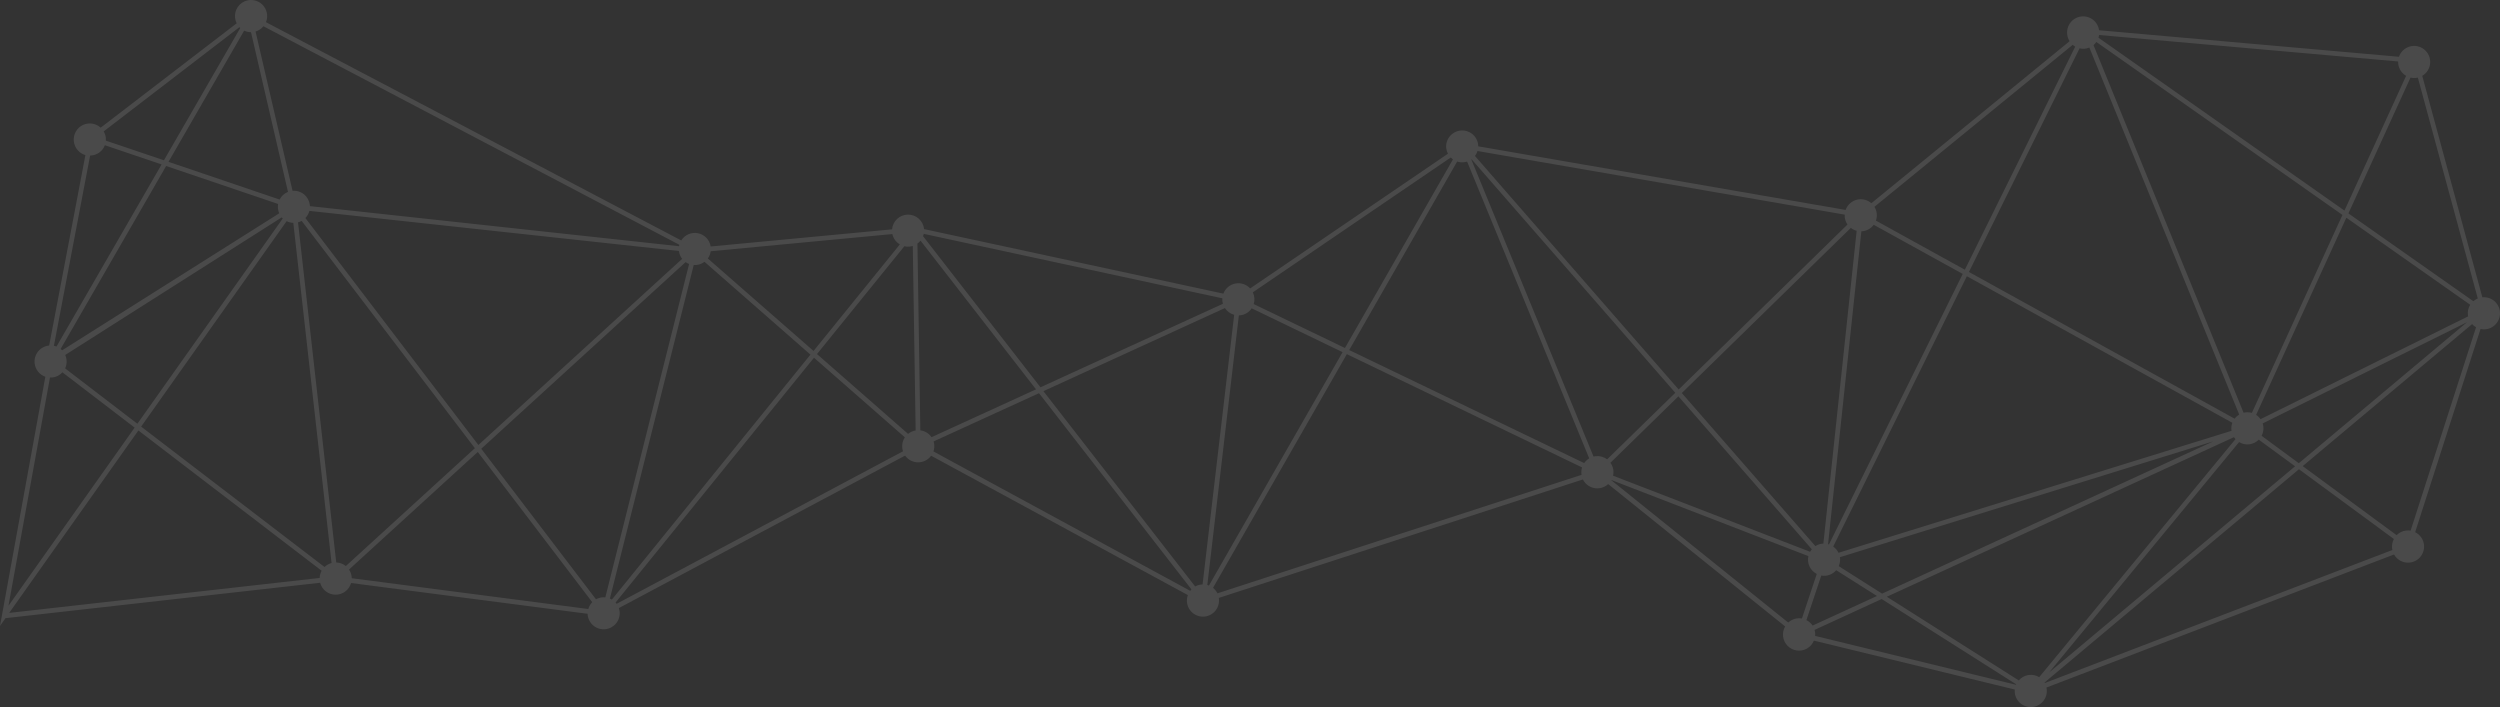 <svg width="1594" height="451" viewBox="0 0 1594 451" fill="none" xmlns="http://www.w3.org/2000/svg">
<rect x="0" y="0" width="1594" height="451" fill="#333333" stroke="none"/>
<path opacity="0.3" d="M1582.73 189.532L1544.42 48.356C1545.84 47.522 1547.05 46.356 1547.93 44.956C1548.8 43.556 1549.33 41.965 1549.46 40.317C1549.59 38.669 1549.32 37.015 1548.67 35.495C1548.02 33.975 1547.02 32.634 1545.74 31.587C1544.46 30.541 1542.95 29.819 1541.33 29.485C1539.71 29.15 1538.04 29.212 1536.45 29.665C1534.86 30.119 1533.4 30.95 1532.21 32.089C1531.01 33.227 1530.1 34.638 1529.57 36.202L1338.35 19.287C1337.99 16.601 1336.57 14.171 1334.41 12.53C1332.25 10.889 1329.53 10.17 1326.85 10.533C1324.16 10.895 1321.73 12.307 1320.08 14.461C1318.44 16.615 1317.71 19.334 1318.07 22.021C1318.24 23.537 1318.75 24.995 1319.56 26.285L1193.18 129.569C1191.92 128.465 1190.41 127.686 1188.79 127.3C1187.16 126.914 1185.46 126.934 1183.84 127.356C1182.23 127.779 1180.74 128.591 1179.51 129.724C1178.27 130.856 1177.34 132.272 1176.78 133.85L942.51 93.3C942.514 92.903 942.497 92.507 942.458 92.112C942.113 89.445 940.735 87.021 938.62 85.361C936.505 83.702 933.823 82.94 931.153 83.24C928.482 83.541 926.036 84.879 924.342 86.967C922.648 89.055 921.842 91.725 922.098 94.401C922.245 95.661 922.621 96.884 923.208 98.01L797.105 183.897C795.923 182.611 794.43 181.649 792.771 181.104C791.111 180.558 789.339 180.447 787.625 180.781C785.91 181.115 784.309 181.882 782.975 183.01C781.641 184.139 780.618 185.59 780.004 187.226L589.165 146.073C589.169 146.015 589.169 145.957 589.165 145.898C588.87 143.374 587.649 141.05 585.738 139.376C583.827 137.702 581.362 136.797 578.822 136.839C576.282 136.88 573.848 137.864 571.992 139.599C570.137 141.335 568.992 143.698 568.779 146.231L453.123 157.161C452.801 155.101 451.857 153.189 450.419 151.681C448.98 150.173 447.116 149.14 445.074 148.721C443.033 148.302 440.913 148.516 438.997 149.336C437.081 150.156 435.461 151.542 434.354 153.308L169.572 14.14C170.221 12.552 170.462 10.826 170.272 9.12C170.081 7.414 169.466 5.784 168.483 4.377C167.499 2.971 166.179 1.834 164.642 1.071C163.106 0.307 161.402 -0.058 159.688 0.008C157.973 0.073 156.303 0.569 154.829 1.448C153.356 2.327 152.126 3.561 151.253 5.039C150.381 6.517 149.892 8.19 149.833 9.905C149.774 11.62 150.147 13.323 150.916 14.857L64.187 81.409C63.108 80.419 61.829 79.672 60.437 79.22C59.044 78.767 57.571 78.62 56.116 78.787C54.777 78.938 53.481 79.352 52.302 80.005C51.123 80.658 50.084 81.537 49.245 82.592C48.406 83.647 47.783 84.858 47.413 86.154C47.042 87.45 46.931 88.807 47.085 90.146C47.307 92.17 48.127 94.082 49.44 95.638C50.753 97.195 52.499 98.324 54.457 98.883L31.346 220.331H31.128C29.789 220.482 28.492 220.896 27.312 221.549C26.133 222.201 25.094 223.08 24.254 224.135C23.414 225.19 22.791 226.401 22.419 227.697C22.048 228.993 21.935 230.35 22.088 231.69C22.306 233.609 23.062 235.428 24.269 236.935C25.476 238.443 27.085 239.578 28.91 240.209L0 399.131L3.494 394.142L204.106 371.565C204.683 373.732 205.954 375.65 207.726 377.024C209.497 378.399 211.671 379.153 213.913 379.172C216.154 379.191 218.34 378.473 220.135 377.129C221.929 375.784 223.233 373.888 223.845 371.731L374.665 391.346C374.665 391.66 374.665 391.975 374.726 392.298C375.071 394.965 376.449 397.389 378.563 399.049C380.678 400.708 383.36 401.47 386.031 401.17C388.702 400.869 391.148 399.531 392.842 397.443C394.535 395.356 395.341 392.686 395.085 390.009C394.992 389.231 394.81 388.466 394.544 387.729L577.086 290.492C578.026 291.813 579.267 292.892 580.706 293.639C582.145 294.385 583.741 294.779 585.363 294.787C586.984 294.794 588.584 294.416 590.03 293.683C591.477 292.95 592.728 291.883 593.68 290.57L757.383 379.428C756.855 380.879 756.662 382.43 756.818 383.966C756.974 385.501 757.475 386.982 758.284 388.297C759.092 389.611 760.187 390.726 761.487 391.558C762.787 392.389 764.258 392.916 765.791 393.099C767.323 393.281 768.877 393.115 770.335 392.612C771.794 392.109 773.121 391.283 774.216 390.196C775.31 389.108 776.145 387.786 776.657 386.33C777.17 384.874 777.346 383.321 777.174 381.787C777.174 381.595 777.113 381.42 777.087 381.237L1009.26 305.694C1009.97 307.119 1011 308.36 1012.27 309.317C1013.54 310.274 1015.01 310.922 1016.58 311.209C1018.14 311.495 1019.75 311.413 1021.28 310.969C1022.8 310.524 1024.2 309.729 1025.37 308.648L1138.23 399.428C1137.11 401.327 1136.63 403.543 1136.89 405.736C1137.14 408.001 1138.14 410.117 1139.73 411.75C1141.31 413.383 1143.4 414.438 1145.66 414.75C1147.92 415.062 1150.21 414.612 1152.18 413.472C1154.16 412.331 1155.69 410.565 1156.55 408.453L1284.63 439.645C1284.56 440.34 1284.56 441.039 1284.63 441.734C1284.78 443.07 1285.2 444.364 1285.85 445.542C1286.5 446.719 1287.37 447.756 1288.42 448.595C1289.48 449.433 1290.68 450.056 1291.97 450.429C1293.27 450.801 1294.62 450.915 1295.96 450.764C1297.29 450.613 1298.59 450.2 1299.76 449.549C1300.94 448.898 1301.98 448.022 1302.81 446.97C1303.65 445.918 1304.28 444.711 1304.65 443.419C1305.02 442.126 1305.13 440.772 1304.98 439.436C1304.95 439.077 1304.89 438.721 1304.81 438.37L1526.44 353.531C1527.23 354.927 1528.33 356.118 1529.66 357.01C1531 357.901 1532.52 358.468 1534.11 358.664C1535.7 358.86 1537.31 358.679 1538.82 358.138C1540.33 357.596 1541.69 356.708 1542.79 355.544C1543.89 354.381 1544.7 352.975 1545.16 351.44C1545.62 349.905 1545.72 348.283 1545.44 346.706C1545.16 345.128 1544.51 343.638 1543.55 342.356C1542.59 341.074 1541.34 340.035 1539.9 339.324L1581.58 209.768C1583.03 210.084 1584.53 210.082 1585.97 209.762C1587.42 209.443 1588.78 208.814 1589.96 207.918C1591.13 207.022 1592.11 205.88 1592.8 204.573C1593.5 203.265 1593.9 201.822 1593.98 200.343C1594.07 198.864 1593.83 197.385 1593.29 196.007C1592.74 194.629 1591.91 193.385 1590.84 192.361C1589.77 191.338 1588.49 190.559 1587.09 190.078C1585.69 189.597 1584.2 189.426 1582.73 189.576V189.532ZM1534.14 48.347L1494.83 134.278L1338 24.066C1338.18 23.496 1338.32 22.912 1338.41 22.319L1356.37 23.909L1529.05 39.19C1529.04 39.677 1529.06 40.165 1529.11 40.649C1529.29 42.237 1529.83 43.76 1530.71 45.097C1531.58 46.434 1532.76 47.547 1534.14 48.347ZM1203.05 380.485L1424.38 278.731C1424.66 279.174 1424.99 279.595 1425.34 279.989L1300.19 431.756C1298.12 430.502 1295.68 430.022 1293.3 430.403C1290.91 430.784 1288.74 432 1287.17 433.835L1203.05 380.485ZM1336.63 26.757L1493.55 137.039L1435.79 263.266C1434.5 262.896 1433.14 262.783 1431.8 262.934C1431.36 262.981 1430.93 263.06 1430.51 263.17L1334.82 28.758C1335.51 28.174 1336.11 27.501 1336.63 26.757ZM1443.12 271.969C1443.04 271.289 1442.9 270.619 1442.69 269.968L1572.98 205.434L1465.72 295.349L1441.99 277.875C1442.95 276.072 1443.34 274.023 1443.12 271.995V271.969ZM1463.35 297.307L1306.48 428.794L1427.63 281.885C1429.6 283.076 1431.9 283.57 1434.18 283.288C1436.46 283.006 1438.57 281.964 1440.19 280.33L1463.35 297.307ZM1200.02 378.502L1172.36 360.966C1173.11 359.308 1173.39 357.478 1173.19 355.672C1173.19 355.532 1173.14 355.401 1173.12 355.261L1411.3 281.37L1200.02 378.502ZM1196.76 380.005L1155.71 398.869C1154.72 397.379 1153.36 396.175 1151.77 395.374L1161.25 366.969C1162.99 367.281 1164.79 367.132 1166.45 366.536C1168.12 365.94 1169.61 364.917 1170.76 363.57L1196.76 380.005ZM1140.2 396.955L1027.34 306.175C1027.35 306.132 1027.38 306.091 1027.41 306.053L1153.03 354.579C1152.53 356.799 1152.78 359.122 1153.75 361.18C1154.72 363.238 1156.35 364.913 1158.38 365.938L1148.91 394.369C1147.36 394.089 1145.76 394.175 1144.24 394.621C1142.73 395.067 1141.34 395.86 1140.18 396.938L1140.2 396.955ZM1010.06 295.262L860.253 223.197L929.086 102.99C930.491 103.456 931.982 103.608 933.453 103.435C934.123 103.364 934.785 103.223 935.427 103.016L1013.29 292.274C1011.99 293.036 1010.88 294.078 1010.03 295.323L1010.06 295.262ZM1068.17 250.431L1024.69 292.894C1022.6 291.296 1019.97 290.57 1017.35 290.867C1016.91 290.922 1016.47 291.004 1016.04 291.112L938.099 101.688L938.274 101.557L1068.17 250.431ZM1070.15 252.703L1155.22 350.228C1154.8 350.72 1154.43 351.25 1154.11 351.81L1028.49 303.309C1028.81 301.895 1028.83 300.427 1028.54 299.005C1028.24 297.584 1027.65 296.242 1026.79 295.07L1070.15 252.703ZM1072.31 250.597L1180.09 145.296C1181.2 146.157 1182.46 146.787 1183.81 147.148L1179.96 183.311L1162.58 346.637C1162.35 346.637 1162.11 346.637 1161.87 346.637C1160.31 346.817 1158.82 347.353 1157.5 348.201L1072.31 250.597ZM1194.67 143.312L1251.44 174.662L1166.15 347.118L1165.57 346.952L1183.04 182.822L1186.8 147.48C1187.06 147.476 1187.31 147.458 1187.56 147.428C1188.97 147.275 1190.32 146.831 1191.55 146.126C1192.77 145.42 1193.83 144.468 1194.67 143.33V143.312ZM1254.06 176.112L1423.35 269.566C1422.79 271.069 1422.58 272.686 1422.76 274.284C1422.76 274.424 1422.81 274.555 1422.83 274.695L1172.23 352.456C1171.46 350.867 1170.3 349.501 1168.85 348.49L1254.06 176.112ZM1255.4 173.412L1325.93 30.829C1328.01 31.323 1330.2 31.143 1332.18 30.313L1427.72 264.332C1426.59 265.01 1425.6 265.9 1424.8 266.953L1255.4 173.412ZM1496.03 138.813L1575.01 194.32C1573.8 196.266 1573.28 198.567 1573.54 200.847C1573.54 201.144 1573.62 201.433 1573.68 201.721L1441.33 267.25C1440.57 266.16 1439.61 265.229 1438.5 264.507L1496.03 138.813ZM1537.01 338.337C1536.08 338.183 1535.14 338.157 1534.2 338.258C1531.88 338.517 1529.72 339.566 1528.08 341.229L1468.2 297.193L1576.21 206.649C1576.94 207.443 1577.8 208.116 1578.74 208.641L1537.01 338.337ZM1303.81 435.478C1303.75 435.364 1303.68 435.268 1303.61 435.155L1465.82 299.185L1526.33 343.667C1525.37 345.486 1524.98 347.554 1525.21 349.599C1525.25 349.961 1525.31 350.32 1525.39 350.674L1303.81 435.478ZM1157.32 405.448C1157.39 404.756 1157.39 404.06 1157.32 403.368C1157.25 402.777 1157.13 402.192 1156.97 401.621L1199.76 381.936L1285.53 436.325C1285.48 436.419 1285.44 436.515 1285.4 436.614L1157.32 405.448ZM776.24 378.31C775.568 376.951 774.605 375.757 773.419 374.815L858.75 225.801L1008.72 298.023C1008.3 299.373 1008.17 300.795 1008.32 302.199C1008.32 302.392 1008.38 302.566 1008.42 302.759L776.24 378.31ZM183.625 122.352C181.306 123.274 179.403 125.011 178.271 127.236L107.429 103.182L155.676 19.54C157.041 20.189 158.532 20.53 160.043 20.536L183.625 122.352ZM390.15 382.285C389.74 382.039 389.314 381.82 388.875 381.63L442.319 168.974C444.78 169.153 447.222 168.426 449.184 166.929L516.742 226.107L390.15 382.285ZM380.001 382.119L306.845 286.132L437.131 167.13C437.829 167.61 438.583 168.003 439.376 168.301L385.958 380.896C385.241 380.818 384.518 380.818 383.801 380.896C382.467 381.052 381.176 381.468 380.001 382.119ZM305.011 283.729L194.717 139.014C195.951 137.743 196.836 136.175 197.285 134.461L432.869 160.018C433.087 161.852 433.807 163.59 434.947 165.042L305.011 283.729ZM302.784 285.773L220.5 360.914C218.768 359.501 216.62 358.697 214.386 358.625L190.018 141.766C190.826 141.555 191.603 141.244 192.333 140.84L302.784 285.773ZM89.987 272.012L182.76 141.006C184.081 141.676 185.533 142.045 187.014 142.089L211.408 358.974C209.716 359.417 208.169 360.294 206.919 361.517L89.987 272.012ZM87.594 270.177L41.539 234.896C42.341 233.158 42.644 231.231 42.413 229.331C42.295 228.29 42.018 227.273 41.592 226.316L179.642 138.594C179.852 138.839 180.07 139.066 180.297 139.284L87.594 270.177ZM85.847 272.641L5.398 386.226L31.871 240.689C32.385 240.724 32.902 240.724 33.416 240.689C35.871 240.402 38.138 239.231 39.792 237.395L85.847 272.641ZM38.683 222.454L105.935 105.847L177.336 130.049C177.163 131.03 177.131 132.03 177.24 133.02C177.352 134.051 177.623 135.06 178.044 136.008L39.635 223.346C39.321 223.035 38.989 222.743 38.639 222.472L38.683 222.454ZM453.202 160.184L568.972 149.236C569.273 150.603 569.852 151.894 570.672 153.029C571.493 154.164 572.537 155.118 573.74 155.833L518.716 223.765L451.298 164.806C452.288 163.442 452.927 161.854 453.158 160.184H453.202ZM660.566 248.247L593.942 278.749C593.127 277.559 592.07 276.555 590.841 275.803C589.611 275.05 588.236 274.565 586.807 274.38L585.986 221.598L584.955 155.3C585.688 154.767 586.348 154.141 586.92 153.439L660.566 248.247ZM520.908 225.748L576.614 157.012C577.757 157.288 578.94 157.359 580.108 157.222C580.747 157.15 581.379 157.018 581.994 156.829L582.998 221.485L583.82 274.45C582.045 274.745 580.379 275.501 578.99 276.643L520.908 225.748ZM706.533 174.469L779.375 190.196C779.319 190.795 779.319 191.398 779.375 191.996C779.438 192.574 779.555 193.144 779.724 193.7L663.404 246.936L588.553 150.608C588.73 150.117 588.876 149.615 588.99 149.105L706.533 174.469ZM762.047 373.941L665.282 249.4L781.008 196.417C782.38 198.529 784.482 200.06 786.913 200.716L766.763 372.639C766.484 372.639 766.213 372.639 765.89 372.692C764.538 372.847 763.231 373.272 762.047 373.941ZM798.057 196.575L856.034 224.534L770.833 373.33C770.487 373.198 770.134 373.084 769.776 372.989L772.397 350.7L789.9 201.066C790.179 201.066 790.45 201.066 790.729 201.066C792.203 200.895 793.622 200.406 794.887 199.632C796.152 198.858 797.234 197.818 798.057 196.583V196.575ZM595.156 287.835C595.654 286.397 595.824 284.866 595.654 283.353C595.583 282.709 595.449 282.074 595.252 281.457L662.461 250.693L759.671 375.793C759.396 376.086 759.14 376.396 758.902 376.72L595.156 287.835ZM393.172 384.985C392.962 384.698 392.735 384.423 392.491 384.164L519.004 228.09L576.937 278.836C575.605 280.844 575.024 283.257 575.295 285.651C575.373 286.365 575.528 287.068 575.758 287.748L393.172 384.985ZM224.273 368.681C224.273 368.367 224.273 368.044 224.212 367.729C224.031 366.088 223.452 364.517 222.526 363.151L304.627 288.176L377.617 383.945C376.432 385.171 375.57 386.672 375.11 388.314L224.273 368.681ZM5.869 390.787L88.24 274.467L205.084 363.911C204.302 365.32 203.865 366.895 203.809 368.507L5.869 390.787ZM57.453 99.189C57.767 99.189 58.09 99.189 58.405 99.128C60.28 98.927 62.063 98.211 63.557 97.059C65.051 95.907 66.197 94.364 66.868 92.601L103.036 104.833L36.028 220.952C35.492 220.741 34.94 220.574 34.377 220.454L57.453 99.189ZM152.654 17.33C152.817 17.516 152.992 17.691 153.178 17.854L104.529 102.195L67.471 89.665C67.527 89.055 67.527 88.441 67.471 87.831C67.31 86.398 66.845 85.016 66.108 83.776L152.654 17.33ZM433.148 156.069C433.061 156.37 432.991 156.677 432.939 156.986L319.885 144.71L197.608 131.438C197.604 131.193 197.586 130.948 197.556 130.704C197.254 128.059 195.933 125.635 193.873 123.948C191.813 122.261 189.177 121.444 186.525 121.67L162.943 20.108C164.918 19.515 166.668 18.339 167.965 16.735L433.148 156.069ZM924.981 100.43C925.415 100.871 925.889 101.271 926.395 101.627L857.536 221.887L799.367 193.875C800.136 191.397 799.933 188.72 798.8 186.387L924.981 100.43ZM1176.21 136.847C1176.16 137.379 1176.16 137.914 1176.21 138.446C1176.39 140.14 1176.99 141.762 1177.95 143.164L1070.32 248.343L940.431 99.442C941.156 98.493 941.706 97.422 942.056 96.28L1176.21 136.847ZM1321.53 28.609C1322.03 29.044 1322.57 29.433 1323.14 29.771L1252.79 171.971L1196.08 140.665C1196.6 139.222 1196.78 137.679 1196.61 136.155C1196.45 134.63 1195.93 133.163 1195.12 131.866L1321.53 28.609ZM1541.63 49.509L1579.83 190.301C1578.8 190.724 1577.85 191.314 1577.01 192.049L1497.35 136.069L1536.94 49.474C1538.08 49.746 1539.27 49.819 1540.43 49.692C1540.83 49.634 1541.22 49.561 1541.61 49.474L1541.63 49.509Z" fill="white" fill-opacity="0.38"/>
</svg>
